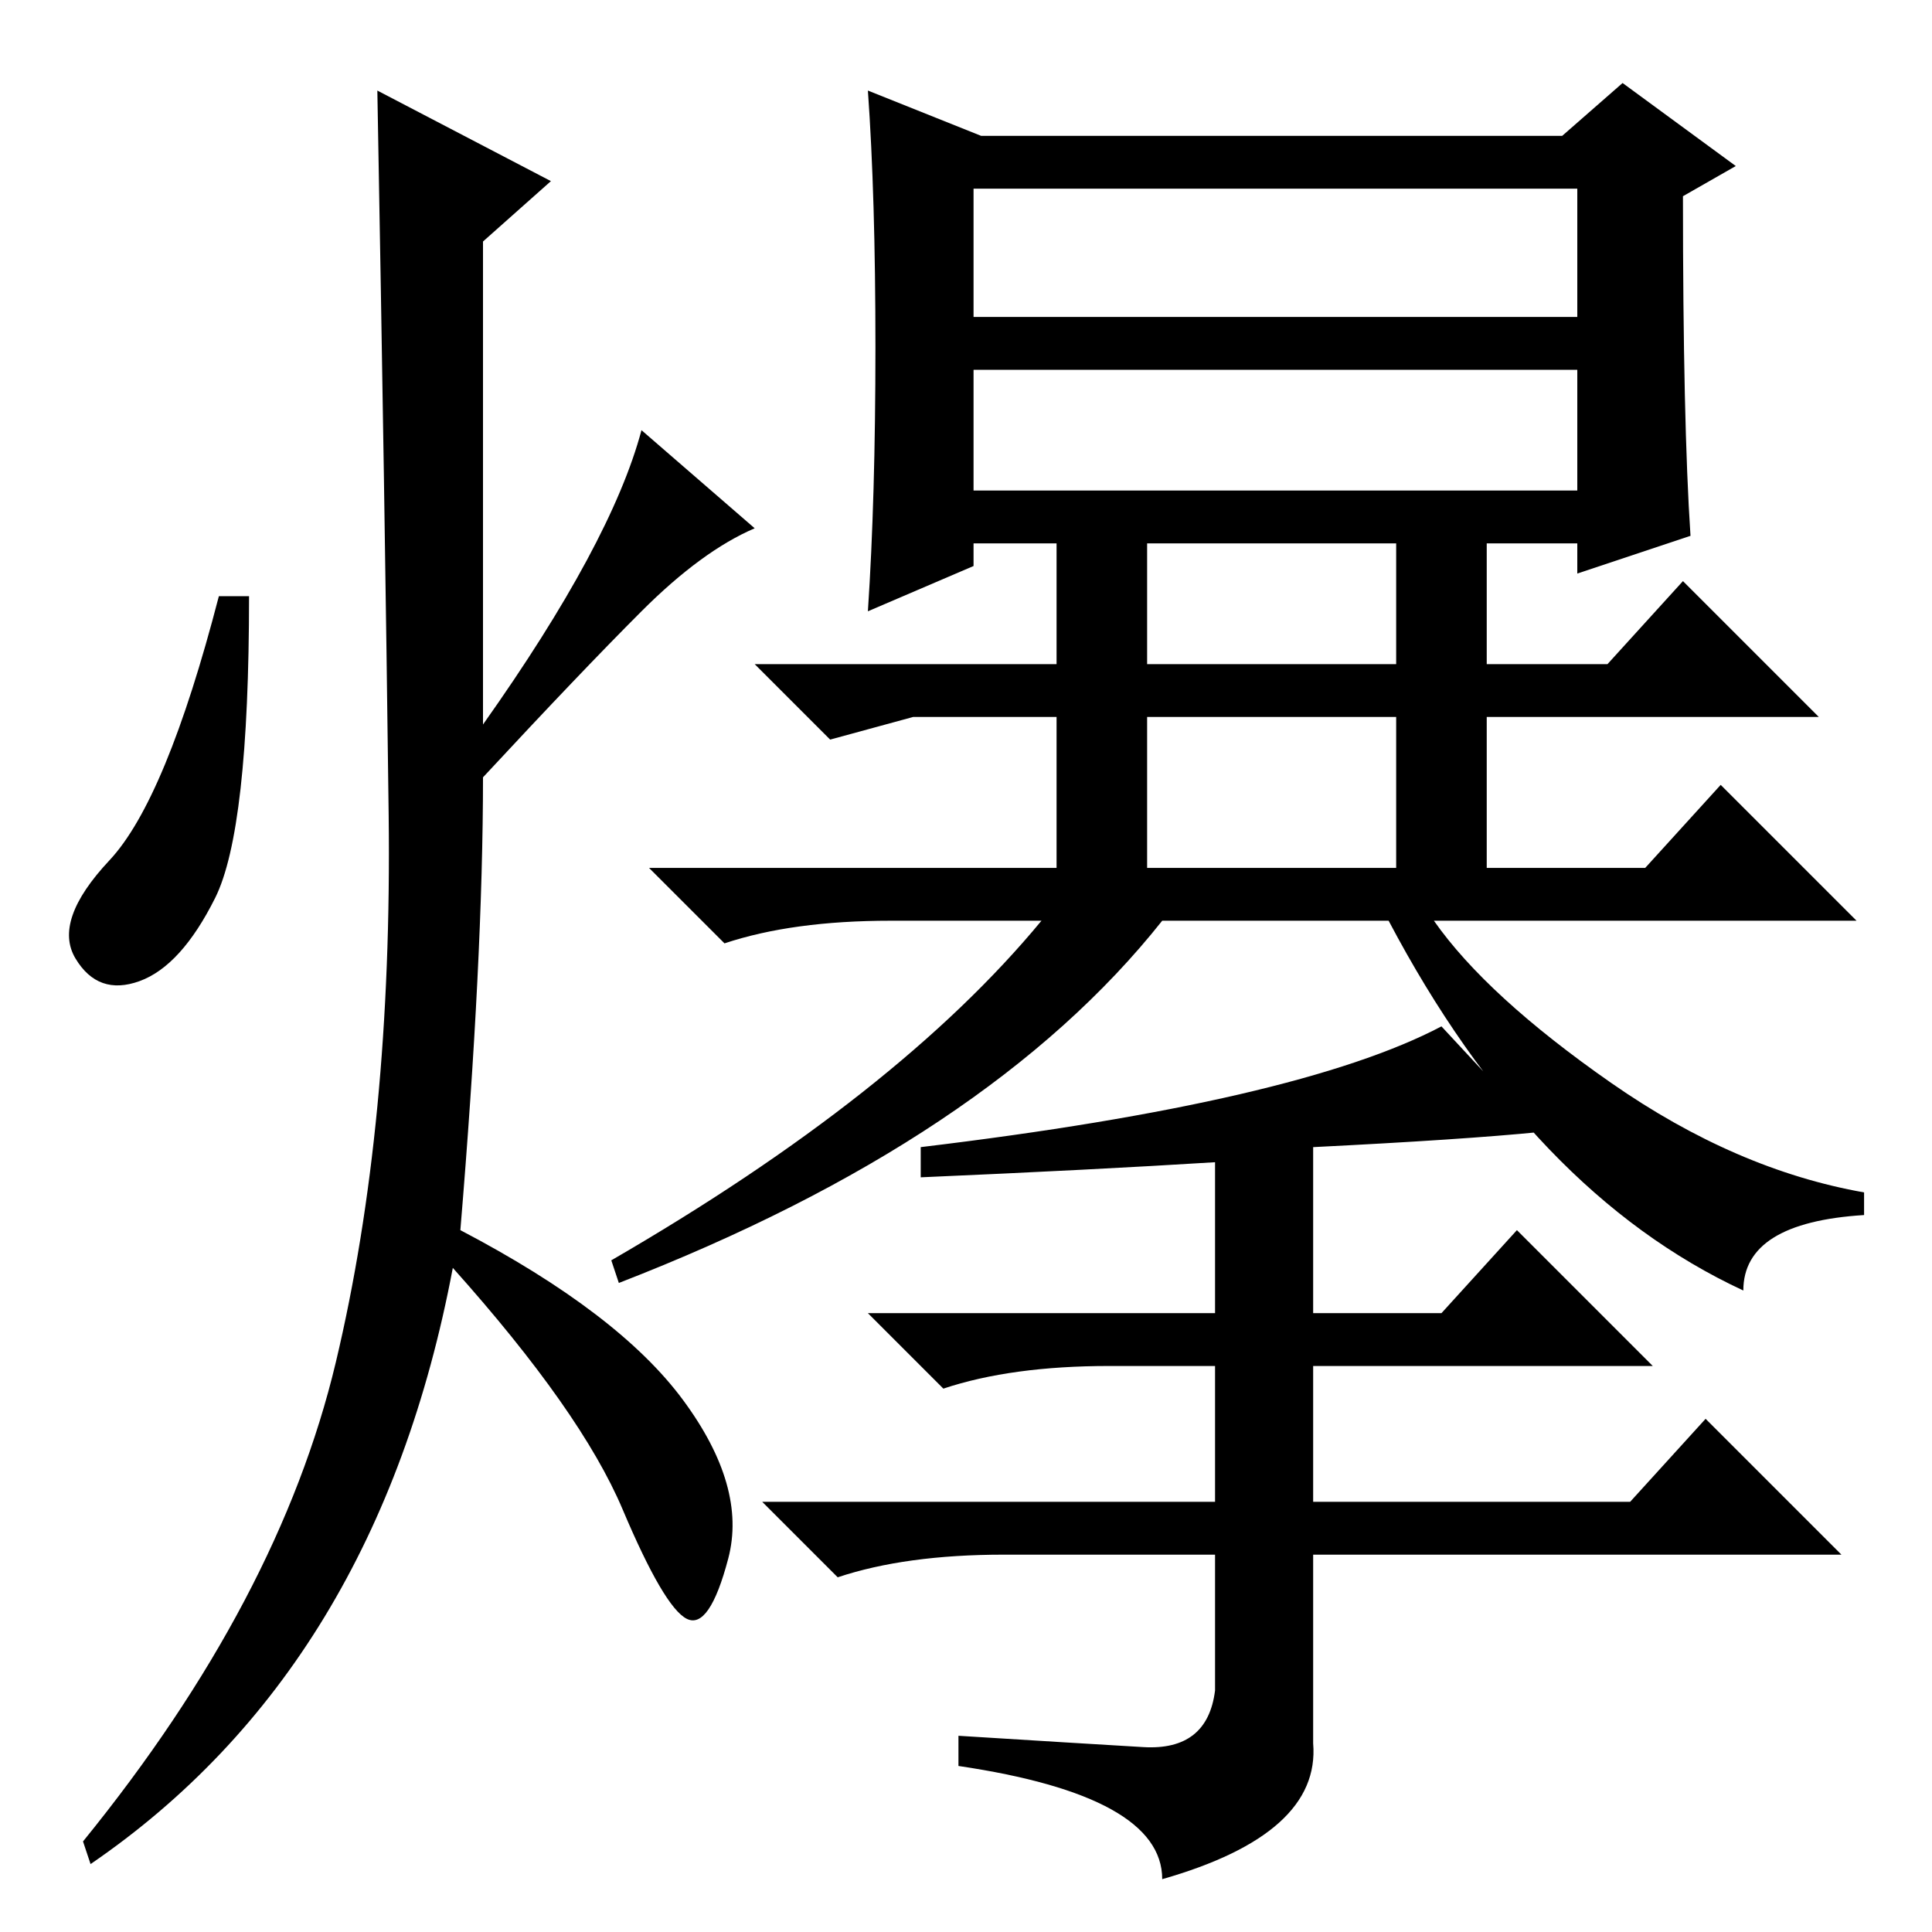 <?xml version="1.0" standalone="no"?>
<!DOCTYPE svg PUBLIC "-//W3C//DTD SVG 1.1//EN" "http://www.w3.org/Graphics/SVG/1.1/DTD/svg11.dtd" >
<svg xmlns="http://www.w3.org/2000/svg" xmlns:xlink="http://www.w3.org/1999/xlink" version="1.1" viewBox="0 -36 256 256">
  <g transform="matrix(1 0 0 -1 0 220)">
   <path fill="currentColor"
d="M129 214h80v17h-80v-17zM129 191h80v16h-80v-16zM130 238h77l8 7l15 -11l-7 -4q0 -30 1 -45l-15 -5v4h-12v-16h16l10 11l18 -18h-44v-20h21l10 11l18 -18h-56q7 -10 23.5 -21.5t33.5 -14.5v-3q-16 -1 -16 -10q-28 13 -47 49h-30q-23 -29 -72 -48l-1 3q38 22 57 45h-20
q-13 0 -22 -3l-10 10h54v20h-19l-11 -3l-10 10h40v16h-11v-3l-14 -6q1 15 1 35t-1 34zM152 168h33v16h-33v-16zM152 141h33v20h-33v-20zM191 120l13 -14q-10 -1 -30 -2v-22h17l10 11l18 -18h-45v-18h42l10 11l18 -18h-70v-25q1 -12 -20 -18q0 11 -27 15v4q16 -1 24.5 -1.5
t9.5 7.5v18h-28q-13 0 -22 -3l-10 10h60v18h-14q-13 0 -22 -3l-10 10h46v20q-16 -1 -39 -2v4q50 6 69 16zM73 232l-9 -8v-64q17 24 21 39l15 -13q-7 -3 -15 -11t-21 -22q0 -24 -3 -60q21 -11 29.5 -22.5t6 -21t-5.5 -8t-8.5 14.5t-22.5 32q-10 -53 -48 -79l-1 3
q26 32 33.5 63.5t7 72.5t-1.5 96zM28.5 137q-4.5 -9 -10 -11t-8.5 3t4.5 13t14.5 35h4q0 -31 -4.5 -40z" />
  </g>

</svg>
